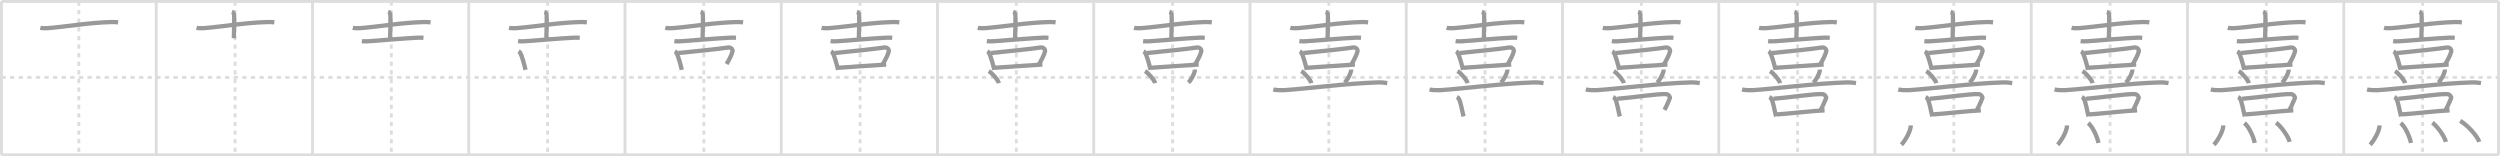 <svg width="1744px" height="109px" viewBox="0 0 1744 109" xmlns="http://www.w3.org/2000/svg" xmlns:xlink="http://www.w3.org/1999/xlink" xml:space="preserve" version="1.1" baseProfile="full">
<line x1="1" y1="1" x2="1743" y2="1" style="stroke:#ddd;stroke-width:2"></line>
<line x1="1" y1="1" x2="1" y2="108" style="stroke:#ddd;stroke-width:2"></line>
<line x1="1" y1="108" x2="1743" y2="108" style="stroke:#ddd;stroke-width:2"></line>
<line x1="1743" y1="1" x2="1743" y2="108" style="stroke:#ddd;stroke-width:2"></line>
<line x1="109" y1="1" x2="109" y2="108" style="stroke:#ddd;stroke-width:2"></line>
<line x1="218" y1="1" x2="218" y2="108" style="stroke:#ddd;stroke-width:2"></line>
<line x1="327" y1="1" x2="327" y2="108" style="stroke:#ddd;stroke-width:2"></line>
<line x1="436" y1="1" x2="436" y2="108" style="stroke:#ddd;stroke-width:2"></line>
<line x1="545" y1="1" x2="545" y2="108" style="stroke:#ddd;stroke-width:2"></line>
<line x1="654" y1="1" x2="654" y2="108" style="stroke:#ddd;stroke-width:2"></line>
<line x1="763" y1="1" x2="763" y2="108" style="stroke:#ddd;stroke-width:2"></line>
<line x1="872" y1="1" x2="872" y2="108" style="stroke:#ddd;stroke-width:2"></line>
<line x1="981" y1="1" x2="981" y2="108" style="stroke:#ddd;stroke-width:2"></line>
<line x1="1090" y1="1" x2="1090" y2="108" style="stroke:#ddd;stroke-width:2"></line>
<line x1="1199" y1="1" x2="1199" y2="108" style="stroke:#ddd;stroke-width:2"></line>
<line x1="1308" y1="1" x2="1308" y2="108" style="stroke:#ddd;stroke-width:2"></line>
<line x1="1417" y1="1" x2="1417" y2="108" style="stroke:#ddd;stroke-width:2"></line>
<line x1="1526" y1="1" x2="1526" y2="108" style="stroke:#ddd;stroke-width:2"></line>
<line x1="1635" y1="1" x2="1635" y2="108" style="stroke:#ddd;stroke-width:2"></line>
<line x1="1" y1="54" x2="1743" y2="54" style="stroke:#ddd;stroke-width:2;stroke-dasharray:3 3"></line>
<line x1="55" y1="1" x2="55" y2="108" style="stroke:#ddd;stroke-width:2;stroke-dasharray:3 3"></line>
<line x1="164" y1="1" x2="164" y2="108" style="stroke:#ddd;stroke-width:2;stroke-dasharray:3 3"></line>
<line x1="273" y1="1" x2="273" y2="108" style="stroke:#ddd;stroke-width:2;stroke-dasharray:3 3"></line>
<line x1="382" y1="1" x2="382" y2="108" style="stroke:#ddd;stroke-width:2;stroke-dasharray:3 3"></line>
<line x1="491" y1="1" x2="491" y2="108" style="stroke:#ddd;stroke-width:2;stroke-dasharray:3 3"></line>
<line x1="600" y1="1" x2="600" y2="108" style="stroke:#ddd;stroke-width:2;stroke-dasharray:3 3"></line>
<line x1="709" y1="1" x2="709" y2="108" style="stroke:#ddd;stroke-width:2;stroke-dasharray:3 3"></line>
<line x1="818" y1="1" x2="818" y2="108" style="stroke:#ddd;stroke-width:2;stroke-dasharray:3 3"></line>
<line x1="927" y1="1" x2="927" y2="108" style="stroke:#ddd;stroke-width:2;stroke-dasharray:3 3"></line>
<line x1="1036" y1="1" x2="1036" y2="108" style="stroke:#ddd;stroke-width:2;stroke-dasharray:3 3"></line>
<line x1="1145" y1="1" x2="1145" y2="108" style="stroke:#ddd;stroke-width:2;stroke-dasharray:3 3"></line>
<line x1="1254" y1="1" x2="1254" y2="108" style="stroke:#ddd;stroke-width:2;stroke-dasharray:3 3"></line>
<line x1="1363" y1="1" x2="1363" y2="108" style="stroke:#ddd;stroke-width:2;stroke-dasharray:3 3"></line>
<line x1="1472" y1="1" x2="1472" y2="108" style="stroke:#ddd;stroke-width:2;stroke-dasharray:3 3"></line>
<line x1="1581" y1="1" x2="1581" y2="108" style="stroke:#ddd;stroke-width:2;stroke-dasharray:3 3"></line>
<line x1="1690" y1="1" x2="1690" y2="108" style="stroke:#ddd;stroke-width:2;stroke-dasharray:3 3"></line>
<path d="M28.12,19.39c1.4,0.36,3.98,0.33,5.38,0.22c14.62-1.21,27.47-3.73,43.97-4.23c2.34-0.07,3.75,0.06,4.92,0.23" style="fill:none;stroke:#999;stroke-width:3"></path>

<path d="M137.12,19.39c1.4,0.36,3.98,0.33,5.38,0.22c14.62-1.21,27.47-3.73,43.97-4.23c2.34-0.07,3.75,0.06,4.92,0.23" style="fill:none;stroke:#999;stroke-width:3"></path>
<path d="M161.76,8.26c0.86,0.25,1.37,1.22,1.54,1.77c0.17,0.56,0.01,13.13-0.16,16.66" style="fill:none;stroke:#999;stroke-width:3"></path>

<path d="M246.12,19.39c1.4,0.36,3.98,0.33,5.38,0.22c14.62-1.21,27.47-3.73,43.97-4.23c2.34-0.07,3.75,0.06,4.92,0.23" style="fill:none;stroke:#999;stroke-width:3"></path>
<path d="M270.76,8.26c0.86,0.25,1.37,1.22,1.54,1.77c0.17,0.56,0.01,13.13-0.16,16.66" style="fill:none;stroke:#999;stroke-width:3"></path>
<path d="M252.43,28.71c1.14,0.16,3.23,0.17,4.37,0.08C268.0,28,281.75,26.75,291.43,26.29c1.9-0.09,3.04,0.02,3.99,0.09" style="fill:none;stroke:#999;stroke-width:3"></path>

<path d="M355.12,19.39c1.4,0.36,3.98,0.33,5.38,0.22c14.62-1.21,27.47-3.73,43.97-4.23c2.34-0.07,3.75,0.06,4.92,0.23" style="fill:none;stroke:#999;stroke-width:3"></path>
<path d="M379.76,8.26c0.86,0.25,1.37,1.22,1.54,1.77c0.17,0.56,0.01,13.13-0.16,16.66" style="fill:none;stroke:#999;stroke-width:3"></path>
<path d="M361.43,28.71c1.14,0.16,3.23,0.17,4.37,0.08C377.0,28,390.75,26.75,400.43,26.29c1.9-0.09,3.04,0.02,3.99,0.09" style="fill:none;stroke:#999;stroke-width:3"></path>
<path d="M361.74,35.83c0.39,0.22,0.79,0.41,0.96,0.68c1.36,2.2,2.99,8.27,3.92,12.22" style="fill:none;stroke:#999;stroke-width:3"></path>

<path d="M464.12,19.39c1.4,0.36,3.98,0.33,5.38,0.22c14.62-1.21,27.47-3.73,43.97-4.23c2.34-0.07,3.75,0.06,4.92,0.23" style="fill:none;stroke:#999;stroke-width:3"></path>
<path d="M488.76,8.26c0.86,0.25,1.37,1.22,1.54,1.77c0.17,0.56,0.01,13.13-0.16,16.66" style="fill:none;stroke:#999;stroke-width:3"></path>
<path d="M470.43,28.71c1.14,0.16,3.23,0.17,4.37,0.08C486.0,28,499.75,26.75,509.43,26.29c1.9-0.09,3.04,0.02,3.99,0.09" style="fill:none;stroke:#999;stroke-width:3"></path>
<path d="M470.74,35.83c0.39,0.22,0.79,0.41,0.96,0.68c1.36,2.2,2.99,8.27,3.92,12.22" style="fill:none;stroke:#999;stroke-width:3"></path>
<path d="M473.18,37c9.6-0.92,29.57-3,34.66-3.86c1.79-0.3,3.61,1.16,3.14,2.82c-0.73,2.55-1.8,4.74-4.1,8.73" style="fill:none;stroke:#999;stroke-width:3"></path>

<path d="M573.12,19.39c1.4,0.36,3.98,0.33,5.38,0.22c14.62-1.21,27.47-3.73,43.97-4.23c2.34-0.07,3.75,0.06,4.92,0.23" style="fill:none;stroke:#999;stroke-width:3"></path>
<path d="M597.76,8.26c0.86,0.25,1.37,1.22,1.54,1.77c0.17,0.56,0.01,13.13-0.16,16.66" style="fill:none;stroke:#999;stroke-width:3"></path>
<path d="M579.43,28.71c1.14,0.16,3.23,0.17,4.37,0.08C595.0,28,608.75,26.75,618.43,26.29c1.9-0.09,3.04,0.02,3.99,0.09" style="fill:none;stroke:#999;stroke-width:3"></path>
<path d="M579.74,35.83c0.39,0.22,0.79,0.41,0.96,0.68c1.36,2.2,2.99,8.27,3.92,12.22" style="fill:none;stroke:#999;stroke-width:3"></path>
<path d="M582.18,37c9.6-0.92,29.57-3,34.66-3.86c1.79-0.3,3.61,1.16,3.14,2.82c-0.73,2.55-1.8,4.74-4.1,8.73" style="fill:none;stroke:#999;stroke-width:3"></path>
<path d="M585.01,47.27c5.81-0.35,25.8-1.89,33.18-2.24" style="fill:none;stroke:#999;stroke-width:3"></path>

<path d="M682.12,19.39c1.4,0.36,3.98,0.33,5.38,0.22c14.62-1.21,27.47-3.73,43.97-4.23c2.34-0.07,3.75,0.06,4.92,0.23" style="fill:none;stroke:#999;stroke-width:3"></path>
<path d="M706.76,8.26c0.86,0.25,1.37,1.22,1.54,1.77c0.17,0.56,0.01,13.13-0.16,16.66" style="fill:none;stroke:#999;stroke-width:3"></path>
<path d="M688.43,28.71c1.14,0.16,3.23,0.17,4.37,0.08C704.0,28,717.75,26.75,727.43,26.29c1.9-0.09,3.04,0.02,3.99,0.09" style="fill:none;stroke:#999;stroke-width:3"></path>
<path d="M688.74,35.83c0.39,0.22,0.79,0.41,0.96,0.68c1.36,2.2,2.99,8.27,3.92,12.22" style="fill:none;stroke:#999;stroke-width:3"></path>
<path d="M691.18,37c9.6-0.92,29.57-3,34.66-3.86c1.79-0.3,3.61,1.16,3.14,2.82c-0.73,2.55-1.8,4.74-4.1,8.73" style="fill:none;stroke:#999;stroke-width:3"></path>
<path d="M694.01,47.27c5.81-0.35,25.8-1.89,33.18-2.24" style="fill:none;stroke:#999;stroke-width:3"></path>
<path d="M689.77,49.61c2.49,1.48,6.42,6.09,7.04,8.39" style="fill:none;stroke:#999;stroke-width:3"></path>

<path d="M791.12,19.39c1.4,0.36,3.98,0.33,5.38,0.22c14.62-1.21,27.47-3.73,43.97-4.23c2.34-0.07,3.75,0.06,4.92,0.23" style="fill:none;stroke:#999;stroke-width:3"></path>
<path d="M815.76,8.26c0.86,0.25,1.37,1.22,1.54,1.77c0.17,0.56,0.01,13.13-0.16,16.66" style="fill:none;stroke:#999;stroke-width:3"></path>
<path d="M797.43,28.71c1.14,0.16,3.23,0.17,4.37,0.08C813.0,28,826.75,26.75,836.43,26.29c1.9-0.09,3.04,0.02,3.99,0.09" style="fill:none;stroke:#999;stroke-width:3"></path>
<path d="M797.74,35.83c0.39,0.22,0.79,0.41,0.96,0.68c1.36,2.2,2.99,8.27,3.92,12.22" style="fill:none;stroke:#999;stroke-width:3"></path>
<path d="M800.18,37c9.6-0.92,29.57-3,34.66-3.86c1.79-0.3,3.61,1.16,3.14,2.82c-0.73,2.55-1.8,4.74-4.1,8.73" style="fill:none;stroke:#999;stroke-width:3"></path>
<path d="M803.01,47.27c5.81-0.35,25.8-1.89,33.18-2.24" style="fill:none;stroke:#999;stroke-width:3"></path>
<path d="M798.77,49.61c2.49,1.48,6.42,6.09,7.04,8.39" style="fill:none;stroke:#999;stroke-width:3"></path>
<path d="M833.54,48.51c0.01,0.21,0.03,0.56-0.03,0.86c-0.3,1.82-2.06,5.82-4.46,8.27" style="fill:none;stroke:#999;stroke-width:3"></path>

<path d="M900.12,19.39c1.4,0.36,3.98,0.33,5.38,0.22c14.62-1.21,27.47-3.73,43.97-4.23c2.34-0.07,3.75,0.06,4.92,0.23" style="fill:none;stroke:#999;stroke-width:3"></path>
<path d="M924.76,8.26c0.86,0.25,1.37,1.22,1.54,1.77c0.17,0.56,0.01,13.13-0.16,16.66" style="fill:none;stroke:#999;stroke-width:3"></path>
<path d="M906.43,28.71c1.14,0.16,3.23,0.17,4.37,0.08C922.0,28,935.75,26.75,945.43,26.29c1.9-0.09,3.04,0.02,3.99,0.09" style="fill:none;stroke:#999;stroke-width:3"></path>
<path d="M906.74,35.83c0.39,0.22,0.79,0.41,0.96,0.68c1.36,2.2,2.99,8.27,3.92,12.22" style="fill:none;stroke:#999;stroke-width:3"></path>
<path d="M909.18,37c9.6-0.92,29.57-3,34.66-3.86c1.79-0.3,3.61,1.16,3.14,2.82c-0.73,2.55-1.8,4.74-4.1,8.73" style="fill:none;stroke:#999;stroke-width:3"></path>
<path d="M912.01,47.27c5.81-0.35,25.8-1.89,33.18-2.24" style="fill:none;stroke:#999;stroke-width:3"></path>
<path d="M907.77,49.61c2.49,1.48,6.42,6.09,7.04,8.39" style="fill:none;stroke:#999;stroke-width:3"></path>
<path d="M942.54,48.51c0.01,0.21,0.03,0.56-0.03,0.86c-0.3,1.82-2.06,5.82-4.46,8.27" style="fill:none;stroke:#999;stroke-width:3"></path>
<path d="M888.25,62.43c1.94,0.47,5.5,0.58,7.43,0.47c14.28-0.86,43.65-4.75,65.28-5.39c3.23-0.1,5.17,0.22,6.79,0.46" style="fill:none;stroke:#999;stroke-width:3"></path>

<path d="M1009.12,19.39c1.4,0.36,3.98,0.33,5.38,0.22c14.62-1.21,27.47-3.73,43.97-4.23c2.34-0.07,3.75,0.06,4.92,0.23" style="fill:none;stroke:#999;stroke-width:3"></path>
<path d="M1033.76,8.26c0.86,0.25,1.37,1.22,1.54,1.77c0.17,0.56,0.01,13.13-0.16,16.66" style="fill:none;stroke:#999;stroke-width:3"></path>
<path d="M1015.43,28.71c1.14,0.16,3.23,0.17,4.37,0.08C1031.0,28,1044.75,26.75,1054.43,26.29c1.9-0.09,3.04,0.02,3.99,0.09" style="fill:none;stroke:#999;stroke-width:3"></path>
<path d="M1015.74,35.83c0.39,0.22,0.79,0.41,0.96,0.68c1.36,2.2,2.99,8.27,3.92,12.22" style="fill:none;stroke:#999;stroke-width:3"></path>
<path d="M1018.18,37c9.6-0.92,29.57-3,34.66-3.86c1.79-0.3,3.61,1.16,3.14,2.82c-0.73,2.55-1.8,4.74-4.1,8.73" style="fill:none;stroke:#999;stroke-width:3"></path>
<path d="M1021.01,47.27c5.81-0.35,25.8-1.89,33.18-2.24" style="fill:none;stroke:#999;stroke-width:3"></path>
<path d="M1016.77,49.61c2.49,1.48,6.42,6.09,7.04,8.39" style="fill:none;stroke:#999;stroke-width:3"></path>
<path d="M1051.54,48.51c0.01,0.21,0.03,0.56-0.03,0.86c-0.3,1.82-2.06,5.82-4.46,8.27" style="fill:none;stroke:#999;stroke-width:3"></path>
<path d="M997.25,62.43c1.94,0.47,5.5,0.58,7.43,0.47c14.28-0.86,43.65-4.75,65.28-5.39c3.23-0.1,5.17,0.22,6.79,0.46" style="fill:none;stroke:#999;stroke-width:3"></path>
<path d="M1016.28,67.78c0.46,0.21,0.93,0.39,1.13,0.66c1.59,2.12,2.49,8.97,3.58,12.77" style="fill:none;stroke:#999;stroke-width:3"></path>

<path d="M1118.12,19.39c1.4,0.36,3.98,0.33,5.38,0.22c14.62-1.21,27.47-3.73,43.97-4.23c2.34-0.07,3.75,0.06,4.92,0.23" style="fill:none;stroke:#999;stroke-width:3"></path>
<path d="M1142.76,8.26c0.86,0.25,1.37,1.22,1.54,1.77c0.17,0.56,0.01,13.13-0.16,16.66" style="fill:none;stroke:#999;stroke-width:3"></path>
<path d="M1124.43,28.71c1.14,0.16,3.23,0.17,4.37,0.08C1140.0,28,1153.75,26.75,1163.43,26.29c1.9-0.09,3.04,0.02,3.99,0.09" style="fill:none;stroke:#999;stroke-width:3"></path>
<path d="M1124.74,35.83c0.39,0.22,0.79,0.41,0.96,0.68c1.36,2.2,2.99,8.27,3.92,12.22" style="fill:none;stroke:#999;stroke-width:3"></path>
<path d="M1127.18,37c9.6-0.92,29.57-3,34.66-3.86c1.79-0.3,3.61,1.16,3.14,2.82c-0.73,2.55-1.8,4.74-4.1,8.73" style="fill:none;stroke:#999;stroke-width:3"></path>
<path d="M1130.01,47.27c5.81-0.35,25.8-1.89,33.18-2.24" style="fill:none;stroke:#999;stroke-width:3"></path>
<path d="M1125.77,49.61c2.49,1.48,6.42,6.09,7.04,8.39" style="fill:none;stroke:#999;stroke-width:3"></path>
<path d="M1160.54,48.51c0.01,0.21,0.03,0.56-0.03,0.86c-0.3,1.82-2.06,5.82-4.46,8.27" style="fill:none;stroke:#999;stroke-width:3"></path>
<path d="M1106.25,62.43c1.94,0.47,5.5,0.58,7.43,0.47c14.28-0.86,43.65-4.75,65.28-5.39c3.23-0.1,5.17,0.22,6.79,0.46" style="fill:none;stroke:#999;stroke-width:3"></path>
<path d="M1125.28,67.78c0.46,0.21,0.93,0.39,1.13,0.66c1.59,2.12,2.49,8.97,3.58,12.77" style="fill:none;stroke:#999;stroke-width:3"></path>
<path d="M1128.14,68.91c11.23-0.89,28.41-3.58,34.2-3.25c1.66,0.09,2.89,2.1,2.59,2.75c-1,2.11-1.85,4.76-3.79,8.26" style="fill:none;stroke:#999;stroke-width:3"></path>

<path d="M1227.12,19.39c1.4,0.36,3.98,0.33,5.38,0.22c14.62-1.21,27.47-3.73,43.97-4.23c2.34-0.07,3.75,0.06,4.92,0.23" style="fill:none;stroke:#999;stroke-width:3"></path>
<path d="M1251.76,8.26c0.86,0.25,1.37,1.22,1.54,1.77c0.17,0.56,0.01,13.13-0.16,16.66" style="fill:none;stroke:#999;stroke-width:3"></path>
<path d="M1233.43,28.71c1.14,0.16,3.23,0.17,4.37,0.08C1249.0,28,1262.75,26.75,1272.43,26.29c1.9-0.09,3.04,0.02,3.99,0.09" style="fill:none;stroke:#999;stroke-width:3"></path>
<path d="M1233.74,35.83c0.39,0.22,0.79,0.41,0.96,0.68c1.36,2.2,2.99,8.27,3.92,12.22" style="fill:none;stroke:#999;stroke-width:3"></path>
<path d="M1236.18,37c9.6-0.92,29.57-3,34.66-3.86c1.79-0.3,3.61,1.16,3.14,2.82c-0.73,2.55-1.8,4.74-4.1,8.73" style="fill:none;stroke:#999;stroke-width:3"></path>
<path d="M1239.01,47.27c5.81-0.35,25.8-1.89,33.18-2.24" style="fill:none;stroke:#999;stroke-width:3"></path>
<path d="M1234.77,49.61c2.49,1.48,6.42,6.09,7.04,8.39" style="fill:none;stroke:#999;stroke-width:3"></path>
<path d="M1269.54,48.51c0.01,0.21,0.03,0.56-0.03,0.86c-0.3,1.82-2.06,5.82-4.46,8.27" style="fill:none;stroke:#999;stroke-width:3"></path>
<path d="M1215.25,62.43c1.94,0.47,5.5,0.58,7.43,0.47c14.28-0.86,43.65-4.75,65.28-5.39c3.23-0.1,5.17,0.22,6.79,0.46" style="fill:none;stroke:#999;stroke-width:3"></path>
<path d="M1234.28,67.78c0.46,0.21,0.93,0.39,1.13,0.66c1.59,2.12,2.49,8.97,3.58,12.77" style="fill:none;stroke:#999;stroke-width:3"></path>
<path d="M1237.14,68.91c11.23-0.89,28.41-3.58,34.2-3.25c1.66,0.09,2.89,2.1,2.59,2.75c-1,2.11-1.85,4.76-3.79,8.26" style="fill:none;stroke:#999;stroke-width:3"></path>
<path d="M1239.45,79.81c6.8-0.34,24.76-2.48,33.39-2.82" style="fill:none;stroke:#999;stroke-width:3"></path>

<path d="M1336.12,19.39c1.4,0.36,3.98,0.33,5.38,0.22c14.62-1.21,27.47-3.73,43.97-4.23c2.34-0.07,3.75,0.06,4.92,0.23" style="fill:none;stroke:#999;stroke-width:3"></path>
<path d="M1360.76,8.26c0.86,0.25,1.37,1.22,1.54,1.77c0.17,0.56,0.01,13.13-0.16,16.66" style="fill:none;stroke:#999;stroke-width:3"></path>
<path d="M1342.43,28.71c1.14,0.16,3.23,0.17,4.37,0.08C1358.0,28,1371.75,26.75,1381.43,26.29c1.9-0.09,3.04,0.02,3.99,0.09" style="fill:none;stroke:#999;stroke-width:3"></path>
<path d="M1342.74,35.83c0.39,0.22,0.79,0.41,0.96,0.68c1.36,2.2,2.99,8.27,3.92,12.22" style="fill:none;stroke:#999;stroke-width:3"></path>
<path d="M1345.18,37c9.6-0.92,29.57-3,34.66-3.86c1.79-0.3,3.61,1.16,3.14,2.82c-0.73,2.55-1.8,4.74-4.1,8.73" style="fill:none;stroke:#999;stroke-width:3"></path>
<path d="M1348.01,47.27c5.81-0.35,25.8-1.89,33.18-2.24" style="fill:none;stroke:#999;stroke-width:3"></path>
<path d="M1343.77,49.61c2.49,1.48,6.42,6.09,7.04,8.39" style="fill:none;stroke:#999;stroke-width:3"></path>
<path d="M1378.54,48.51c0.01,0.21,0.03,0.56-0.03,0.86c-0.3,1.82-2.06,5.82-4.46,8.27" style="fill:none;stroke:#999;stroke-width:3"></path>
<path d="M1324.25,62.43c1.94,0.47,5.5,0.58,7.43,0.47c14.28-0.86,43.65-4.75,65.28-5.39c3.23-0.1,5.17,0.22,6.79,0.46" style="fill:none;stroke:#999;stroke-width:3"></path>
<path d="M1343.28,67.78c0.46,0.21,0.93,0.39,1.13,0.66c1.59,2.12,2.49,8.97,3.58,12.77" style="fill:none;stroke:#999;stroke-width:3"></path>
<path d="M1346.14,68.91c11.23-0.89,28.41-3.58,34.2-3.25c1.66,0.09,2.89,2.1,2.59,2.75c-1,2.11-1.85,4.76-3.79,8.26" style="fill:none;stroke:#999;stroke-width:3"></path>
<path d="M1348.45,79.81c6.8-0.34,24.76-2.48,33.39-2.82" style="fill:none;stroke:#999;stroke-width:3"></path>
<path d="M1332.94,87.5c0,4.89-5.16,12.1-6.5,13.5" style="fill:none;stroke:#999;stroke-width:3"></path>

<path d="M1445.12,19.39c1.4,0.36,3.98,0.33,5.38,0.22c14.62-1.21,27.47-3.73,43.97-4.23c2.34-0.07,3.75,0.06,4.92,0.23" style="fill:none;stroke:#999;stroke-width:3"></path>
<path d="M1469.76,8.26c0.86,0.25,1.37,1.22,1.54,1.77c0.17,0.56,0.01,13.13-0.16,16.66" style="fill:none;stroke:#999;stroke-width:3"></path>
<path d="M1451.43,28.71c1.14,0.16,3.23,0.17,4.37,0.08C1467.0,28,1480.75,26.75,1490.43,26.29c1.9-0.09,3.04,0.02,3.99,0.09" style="fill:none;stroke:#999;stroke-width:3"></path>
<path d="M1451.74,35.83c0.39,0.22,0.79,0.41,0.96,0.68c1.36,2.2,2.99,8.27,3.92,12.22" style="fill:none;stroke:#999;stroke-width:3"></path>
<path d="M1454.18,37c9.6-0.92,29.57-3,34.66-3.86c1.79-0.3,3.61,1.16,3.14,2.82c-0.73,2.55-1.8,4.74-4.1,8.73" style="fill:none;stroke:#999;stroke-width:3"></path>
<path d="M1457.01,47.27c5.81-0.35,25.8-1.89,33.18-2.24" style="fill:none;stroke:#999;stroke-width:3"></path>
<path d="M1452.77,49.61c2.49,1.48,6.42,6.09,7.04,8.39" style="fill:none;stroke:#999;stroke-width:3"></path>
<path d="M1487.54,48.51c0.01,0.21,0.03,0.56-0.03,0.86c-0.3,1.82-2.06,5.82-4.46,8.27" style="fill:none;stroke:#999;stroke-width:3"></path>
<path d="M1433.25,62.43c1.94,0.47,5.5,0.58,7.43,0.47c14.28-0.86,43.65-4.75,65.28-5.39c3.23-0.1,5.17,0.22,6.79,0.46" style="fill:none;stroke:#999;stroke-width:3"></path>
<path d="M1452.28,67.78c0.46,0.21,0.93,0.39,1.13,0.66c1.59,2.12,2.49,8.97,3.58,12.77" style="fill:none;stroke:#999;stroke-width:3"></path>
<path d="M1455.14,68.91c11.23-0.89,28.41-3.58,34.2-3.25c1.66,0.09,2.89,2.1,2.59,2.75c-1,2.11-1.85,4.76-3.79,8.26" style="fill:none;stroke:#999;stroke-width:3"></path>
<path d="M1457.45,79.81c6.8-0.34,24.76-2.48,33.39-2.82" style="fill:none;stroke:#999;stroke-width:3"></path>
<path d="M1441.94,87.5c0,4.89-5.16,12.1-6.5,13.5" style="fill:none;stroke:#999;stroke-width:3"></path>
<path d="M1456.71,85.83c3.27,2.62,6.37,9.81,7.19,13.88" style="fill:none;stroke:#999;stroke-width:3"></path>

<path d="M1554.12,19.39c1.4,0.36,3.98,0.33,5.38,0.22c14.62-1.21,27.47-3.73,43.97-4.23c2.34-0.07,3.75,0.06,4.92,0.23" style="fill:none;stroke:#999;stroke-width:3"></path>
<path d="M1578.76,8.26c0.86,0.25,1.37,1.22,1.54,1.77c0.17,0.56,0.01,13.13-0.16,16.66" style="fill:none;stroke:#999;stroke-width:3"></path>
<path d="M1560.43,28.71c1.14,0.16,3.23,0.17,4.37,0.08C1576.0,28,1589.75,26.75,1599.43,26.29c1.9-0.09,3.04,0.02,3.99,0.09" style="fill:none;stroke:#999;stroke-width:3"></path>
<path d="M1560.74,35.83c0.39,0.22,0.79,0.41,0.96,0.68c1.36,2.2,2.99,8.27,3.92,12.22" style="fill:none;stroke:#999;stroke-width:3"></path>
<path d="M1563.18,37c9.6-0.92,29.57-3,34.66-3.86c1.79-0.3,3.61,1.16,3.14,2.82c-0.73,2.55-1.8,4.74-4.1,8.73" style="fill:none;stroke:#999;stroke-width:3"></path>
<path d="M1566.01,47.27c5.81-0.35,25.8-1.89,33.18-2.24" style="fill:none;stroke:#999;stroke-width:3"></path>
<path d="M1561.77,49.61c2.49,1.48,6.42,6.09,7.04,8.39" style="fill:none;stroke:#999;stroke-width:3"></path>
<path d="M1596.54,48.51c0.01,0.21,0.03,0.56-0.03,0.86c-0.3,1.82-2.06,5.82-4.46,8.27" style="fill:none;stroke:#999;stroke-width:3"></path>
<path d="M1542.25,62.43c1.94,0.47,5.5,0.58,7.43,0.47c14.28-0.86,43.65-4.75,65.28-5.39c3.23-0.1,5.17,0.22,6.79,0.46" style="fill:none;stroke:#999;stroke-width:3"></path>
<path d="M1561.28,67.78c0.46,0.21,0.93,0.39,1.13,0.66c1.59,2.12,2.49,8.97,3.58,12.77" style="fill:none;stroke:#999;stroke-width:3"></path>
<path d="M1564.14,68.91c11.23-0.89,28.41-3.58,34.2-3.25c1.66,0.09,2.89,2.1,2.59,2.75c-1,2.11-1.85,4.76-3.79,8.26" style="fill:none;stroke:#999;stroke-width:3"></path>
<path d="M1566.45,79.81c6.8-0.34,24.76-2.48,33.39-2.82" style="fill:none;stroke:#999;stroke-width:3"></path>
<path d="M1550.94,87.5c0,4.89-5.16,12.1-6.5,13.5" style="fill:none;stroke:#999;stroke-width:3"></path>
<path d="M1565.71,85.83c3.27,2.62,6.37,9.81,7.19,13.88" style="fill:none;stroke:#999;stroke-width:3"></path>
<path d="M1587.82,85.58c3.33,2.36,8.6,9.71,9.43,13.38" style="fill:none;stroke:#999;stroke-width:3"></path>

<path d="M1663.12,19.39c1.4,0.36,3.98,0.33,5.38,0.22c14.62-1.21,27.47-3.73,43.97-4.23c2.34-0.07,3.75,0.06,4.92,0.23" style="fill:none;stroke:#999;stroke-width:3"></path>
<path d="M1687.76,8.26c0.86,0.25,1.37,1.22,1.54,1.77c0.17,0.56,0.01,13.13-0.16,16.66" style="fill:none;stroke:#999;stroke-width:3"></path>
<path d="M1669.43,28.71c1.14,0.16,3.23,0.17,4.37,0.08C1685.0,28,1698.75,26.75,1708.43,26.29c1.9-0.09,3.04,0.02,3.99,0.09" style="fill:none;stroke:#999;stroke-width:3"></path>
<path d="M1669.74,35.83c0.39,0.22,0.79,0.41,0.96,0.68c1.36,2.2,2.99,8.27,3.92,12.22" style="fill:none;stroke:#999;stroke-width:3"></path>
<path d="M1672.18,37c9.6-0.92,29.57-3,34.66-3.86c1.79-0.3,3.61,1.16,3.14,2.82c-0.73,2.55-1.8,4.74-4.1,8.73" style="fill:none;stroke:#999;stroke-width:3"></path>
<path d="M1675.01,47.27c5.81-0.35,25.8-1.89,33.18-2.24" style="fill:none;stroke:#999;stroke-width:3"></path>
<path d="M1670.77,49.61c2.49,1.48,6.42,6.09,7.04,8.39" style="fill:none;stroke:#999;stroke-width:3"></path>
<path d="M1705.54,48.51c0.01,0.21,0.03,0.56-0.03,0.86c-0.3,1.82-2.06,5.82-4.46,8.27" style="fill:none;stroke:#999;stroke-width:3"></path>
<path d="M1651.25,62.43c1.94,0.47,5.5,0.58,7.43,0.47c14.28-0.86,43.65-4.75,65.28-5.39c3.23-0.1,5.17,0.22,6.79,0.46" style="fill:none;stroke:#999;stroke-width:3"></path>
<path d="M1670.28,67.78c0.46,0.21,0.93,0.39,1.13,0.66c1.59,2.12,2.49,8.97,3.58,12.77" style="fill:none;stroke:#999;stroke-width:3"></path>
<path d="M1673.14,68.91c11.23-0.89,28.41-3.58,34.2-3.25c1.66,0.09,2.89,2.1,2.59,2.75c-1,2.11-1.85,4.76-3.79,8.26" style="fill:none;stroke:#999;stroke-width:3"></path>
<path d="M1675.45,79.81c6.8-0.34,24.76-2.48,33.39-2.82" style="fill:none;stroke:#999;stroke-width:3"></path>
<path d="M1659.94,87.5c0,4.89-5.16,12.1-6.5,13.5" style="fill:none;stroke:#999;stroke-width:3"></path>
<path d="M1674.71,85.83c3.27,2.62,6.37,9.81,7.19,13.88" style="fill:none;stroke:#999;stroke-width:3"></path>
<path d="M1696.82,85.58c3.33,2.36,8.6,9.71,9.43,13.38" style="fill:none;stroke:#999;stroke-width:3"></path>
<path d="M1716.21,84.33c4.69,2.58,12.12,10.62,13.29,14.63" style="fill:none;stroke:#999;stroke-width:3"></path>

</svg>